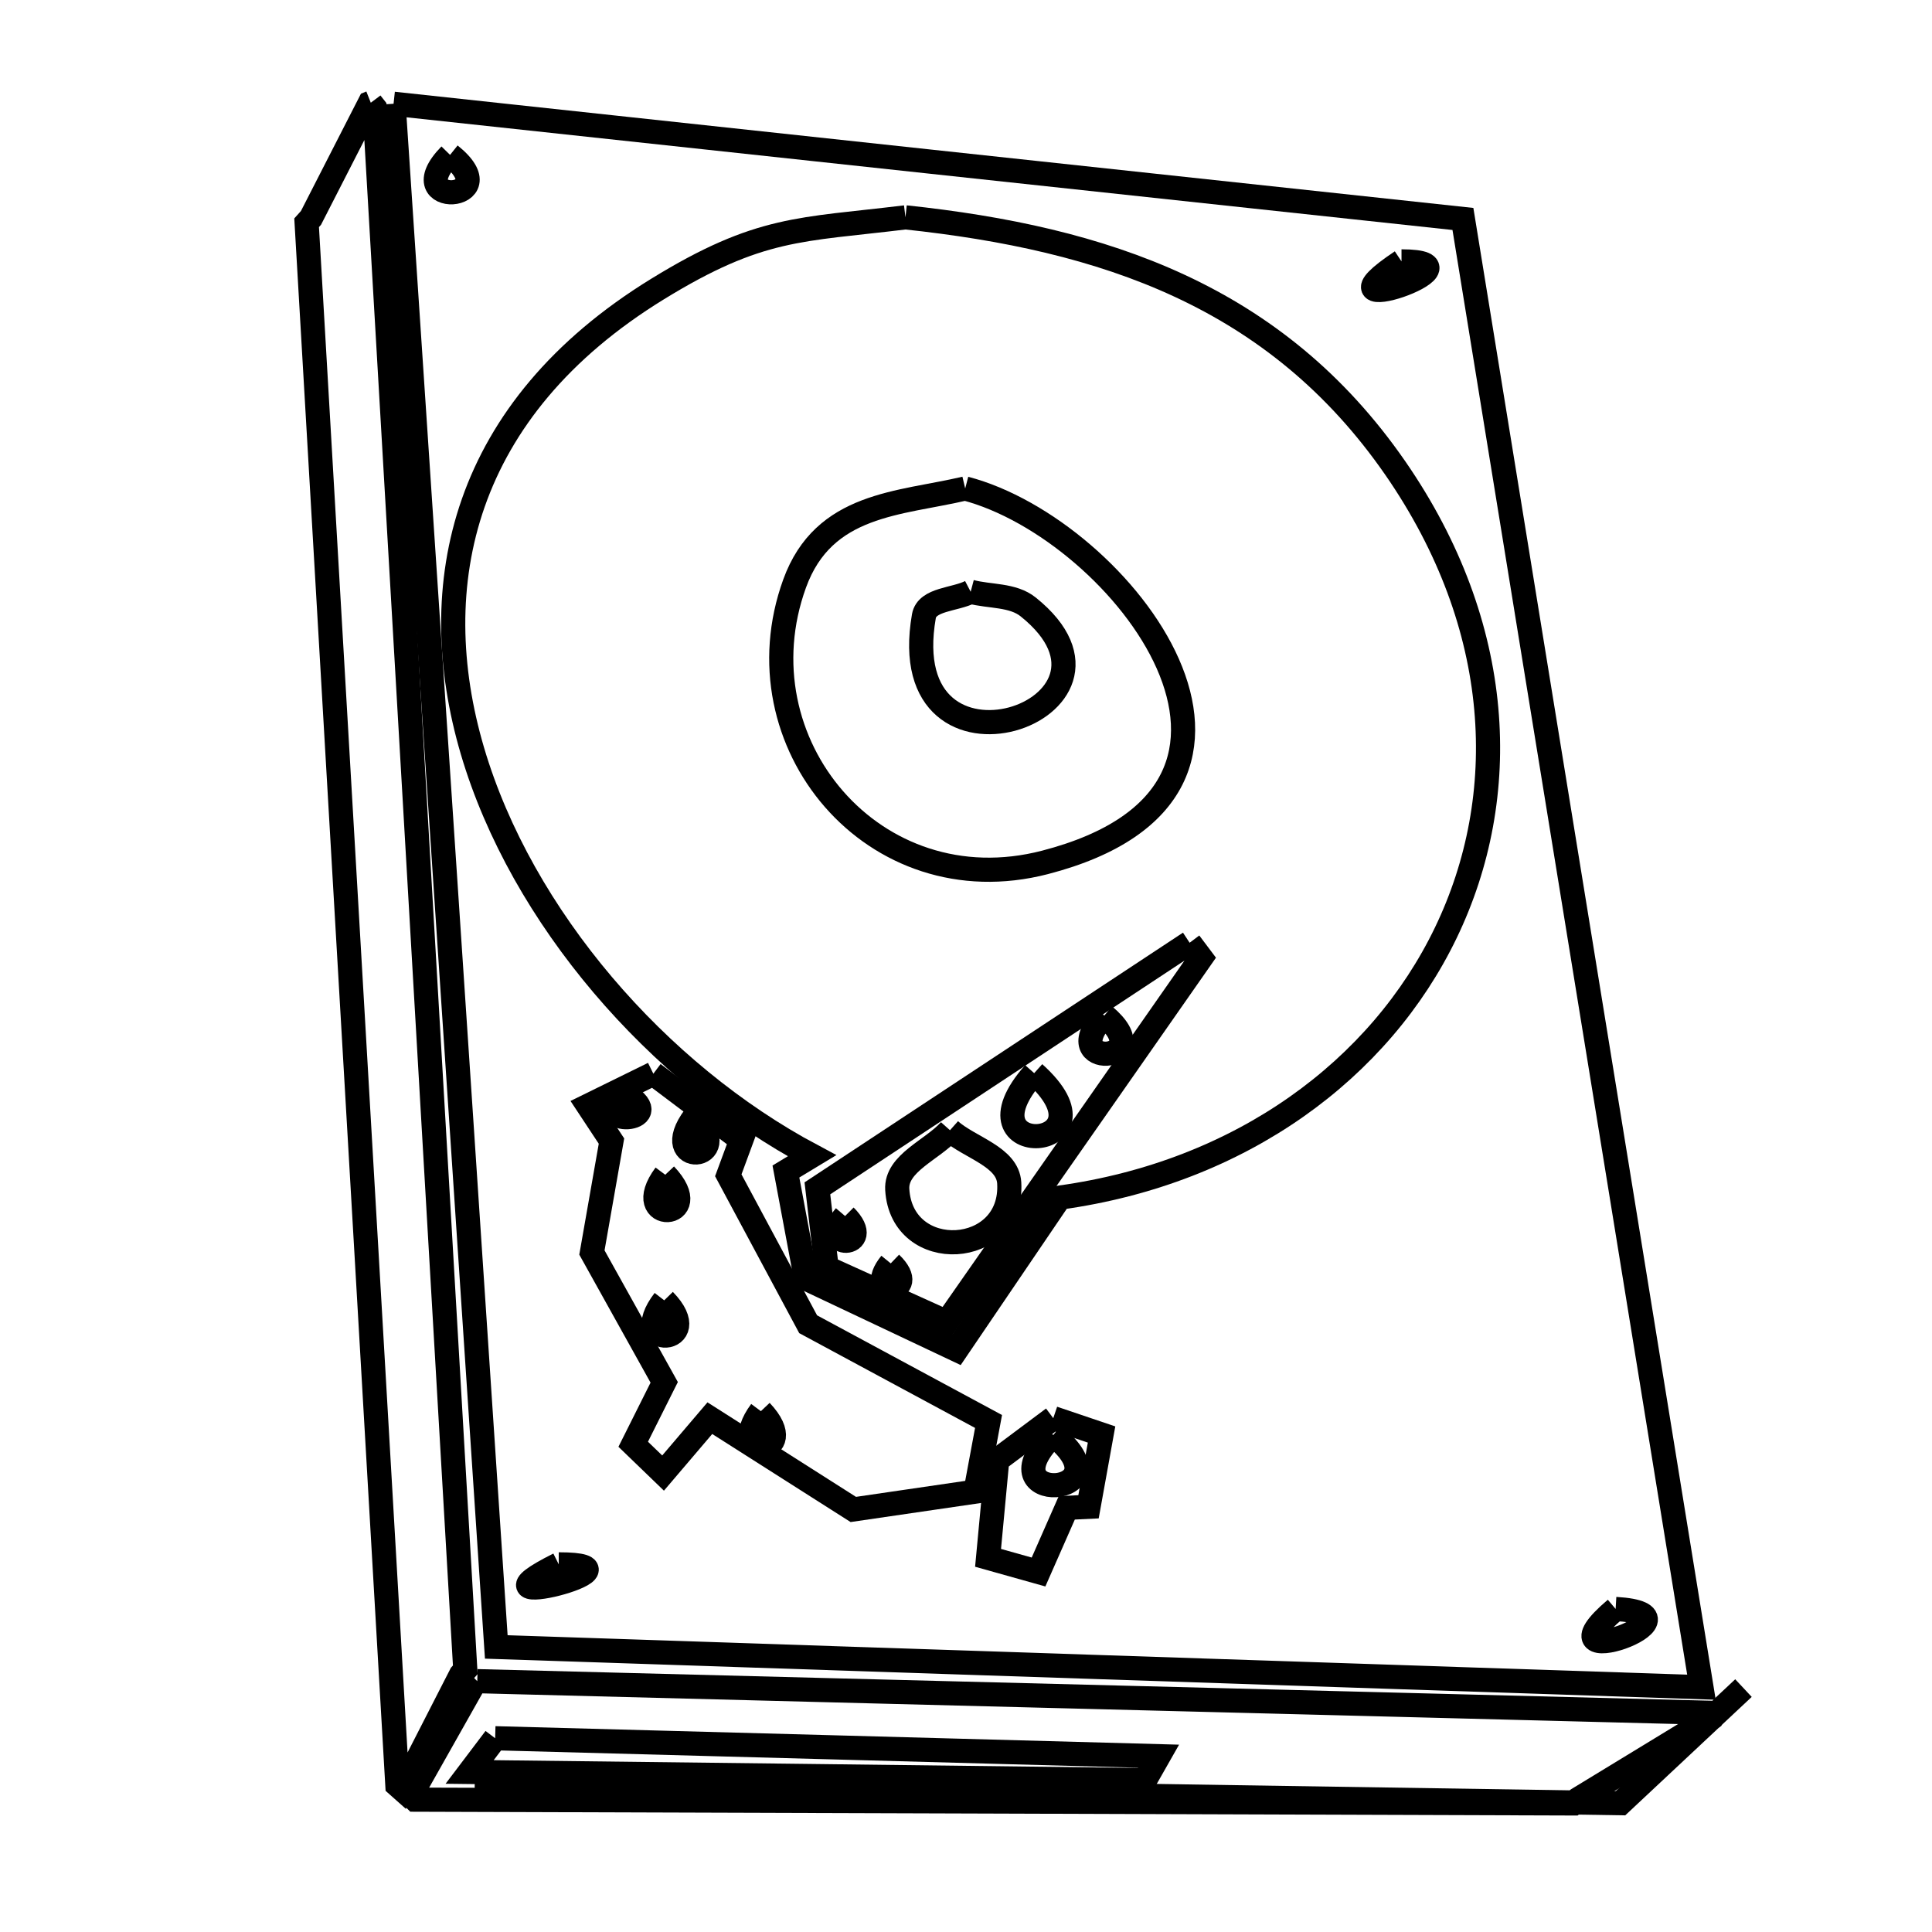 <svg xmlns="http://www.w3.org/2000/svg" viewBox="0.0 0.0 24.0 24.0" height="200px" width="200px"><path fill="none" stroke="black" stroke-width=".3" stroke-opacity="1.0"  filling="0" d="M4.606 1.276 L4.606 1.276 C4.621 1.296 4.637 1.316 4.653 1.336 L5.029 7.805 L5.404 14.274 L5.78 20.743 C5.762 20.763 5.744 20.783 5.726 20.803 L4.997 22.228 C4.977 22.21 4.957 22.192 4.936 22.174 L4.561 15.705 L4.185 9.236 L3.809 2.767 C3.827 2.747 3.845 2.727 3.863 2.707 L4.592 1.282 C4.597 1.28 4.601 1.278 4.606 1.276 L4.606 1.276"></path>
<path fill="none" stroke="black" stroke-width=".3" stroke-opacity="1.0"  filling="0" d="M4.889 1.289 L11.531 2.005 L18.173 2.72 L19.161 8.8 L20.149 14.879 L21.136 20.959 L13.651 20.709 L6.165 20.459 L5.74 14.069 L5.314 7.679 L4.889 1.289"></path>
<path fill="none" stroke="black" stroke-width=".3" stroke-opacity="1.0"  filling="0" d="M5.591 1.924 L5.591 1.924 C6.316 2.503 4.947 2.583 5.591 1.924 L5.591 1.924"></path>
<path fill="none" stroke="black" stroke-width=".3" stroke-opacity="1.0"  filling="0" d="M11.248 2.7 L11.248 2.7 C13.709 2.962 15.85 3.67 17.335 5.818 C18.691 7.781 18.778 9.89 17.961 11.586 C17.145 13.281 15.424 14.565 13.165 14.877 L11.882 16.767 L10.012 15.883 L9.763 14.553 L10.087 14.357 C8.171 13.337 6.478 11.392 5.869 9.329 C5.261 7.266 5.739 5.085 8.166 3.592 C9.439 2.809 9.941 2.86 11.248 2.7 L11.248 2.7"></path>
<path fill="none" stroke="black" stroke-width=".3" stroke-opacity="1.0"  filling="0" d="M17.41 3.247 L17.41 3.247 C18.549 3.247 16.208 4.048 17.41 3.247 L17.41 3.247"></path>
<path fill="none" stroke="black" stroke-width=".3" stroke-opacity="1.0"  filling="0" d="M11.99 6.068 L11.99 6.068 C13.936 6.576 16.427 9.82 12.981 10.713 C10.855 11.264 9.156 9.221 9.871 7.249 C10.234 6.248 11.173 6.26 11.99 6.068 L11.99 6.068"></path>
<path fill="none" stroke="black" stroke-width=".3" stroke-opacity="1.0"  filling="0" d="M12.058 7.351 L12.058 7.351 C12.296 7.414 12.581 7.385 12.773 7.54 C14.364 8.816 11.079 9.939 11.477 7.654 C11.515 7.439 11.864 7.452 12.058 7.351 L12.058 7.351"></path>
<path fill="none" stroke="black" stroke-width=".3" stroke-opacity="1.0"  filling="0" d="M14.778 11.711 L14.92 11.9 L11.761 16.423 L10.269 15.748 L10.154 14.762 L14.778 11.711"></path>
<path fill="none" stroke="black" stroke-width=".3" stroke-opacity="1.0"  filling="0" d="M13.718 12.616 L13.718 12.616 C14.422 13.207 13.094 13.287 13.718 12.616 L13.718 12.616"></path>
<path fill="none" stroke="black" stroke-width=".3" stroke-opacity="1.0"  filling="0" d="M12.847 13.331 L12.847 13.331 C13.941 14.313 11.869 14.435 12.847 13.331 L12.847 13.331"></path>
<path fill="none" stroke="black" stroke-width=".3" stroke-opacity="1.0"  filling="0" d="M8.116 13.338 L9.209 14.161 L9.047 14.6 L10.039 16.45 L12.28 17.658 L12.118 18.529 L10.6 18.751 L8.818 17.617 L8.237 18.299 L7.866 17.941 L8.251 17.172 L7.353 15.559 L7.596 14.175 L7.306 13.736 L8.116 13.338"></path>
<path fill="none" stroke="black" stroke-width=".3" stroke-opacity="1.0"  filling="0" d="M7.778 13.601 L7.778 13.601 C8.332 13.937 7.275 14.004 7.778 13.601 L7.778 13.601"></path>
<path fill="none" stroke="black" stroke-width=".3" stroke-opacity="1.0"  filling="0" d="M8.629 13.871 L8.629 13.871 C9.159 14.433 8.16 14.496 8.629 13.871 L8.629 13.871"></path>
<path fill="none" stroke="black" stroke-width=".3" stroke-opacity="1.0"  filling="0" d="M11.801 14.04 L11.801 14.04 C12.046 14.258 12.518 14.367 12.537 14.695 C12.591 15.622 11.2 15.703 11.146 14.776 C11.127 14.448 11.583 14.285 11.801 14.04 L11.801 14.04"></path>
<path fill="none" stroke="black" stroke-width=".3" stroke-opacity="1.0"  filling="0" d="M8.264 14.593 L8.264 14.593 C8.795 15.155 7.812 15.202 8.264 14.593 L8.264 14.593"></path>
<path fill="none" stroke="black" stroke-width=".3" stroke-opacity="1.0"  filling="0" d="M10.498 15.106 L10.498 15.106 C10.895 15.503 10.138 15.529 10.498 15.106 L10.498 15.106"></path>
<path fill="none" stroke="black" stroke-width=".3" stroke-opacity="1.0"  filling="0" d="M11.065 15.694 L11.065 15.694 C11.459 16.072 10.719 16.119 11.065 15.694 L11.065 15.694"></path>
<path fill="none" stroke="black" stroke-width=".3" stroke-opacity="1.0"  filling="0" d="M8.251 16.153 L8.251 16.153 C8.788 16.705 7.776 16.769 8.251 16.153 L8.251 16.153"></path>
<path fill="none" stroke="black" stroke-width=".3" stroke-opacity="1.0"  filling="0" d="M9.452 17.53 L9.452 17.53 C9.983 18.091 9 18.138 9.452 17.53 L9.452 17.53"></path>
<path fill="none" stroke="black" stroke-width=".3" stroke-opacity="1.0"  filling="0" d="M13.084 17.617 L13.684 17.82 L13.522 18.718 L13.252 18.731 L12.901 19.528 L12.274 19.352 L12.388 18.137 L13.084 17.617"></path>
<path fill="none" stroke="black" stroke-width=".3" stroke-opacity="1.0"  filling="0" d="M13.084 17.827 L13.084 17.827 C14.054 18.602 12.198 18.712 13.084 17.827 L13.084 17.827"></path>
<path fill="none" stroke="black" stroke-width=".3" stroke-opacity="1.0"  filling="0" d="M6.941 19.433 L6.941 19.433 C8.169 19.433 5.646 20.08 6.941 19.433 L6.941 19.433"></path>
<path fill="none" stroke="black" stroke-width=".3" stroke-opacity="1.0"  filling="0" d="M20.07 19.987 L20.07 19.987 C21.293 20.058 19.048 20.853 20.07 19.987 L20.07 19.987"></path>
<path fill="none" stroke="black" stroke-width=".3" stroke-opacity="1.0"  filling="0" d="M5.929 20.884 L11.023 21.015 L16.117 21.145 L21.211 21.276 C21.232 21.292 21.277 21.312 21.265 21.337 L19.604 22.349 C19.584 22.367 19.564 22.385 19.543 22.403 L12.351 22.379 L5.159 22.356 C5.141 22.338 5.123 22.32 5.105 22.302 L5.875 20.938 C5.893 20.92 5.911 20.902 5.929 20.884 L5.929 20.884"></path>
<path fill="none" stroke="black" stroke-width=".3" stroke-opacity="1.0"  filling="0" d="M21.658 20.97 L20.131 22.4 L13.014 22.29 L5.897 22.179"></path>
<path fill="none" stroke="black" stroke-width=".3" stroke-opacity="1.0"  filling="0" d="M6.151 21.593 L10.272 21.704 L14.393 21.816 L14.224 22.113 L10.029 22.062 L5.834 22.012 L6.151 21.593"></path></svg>